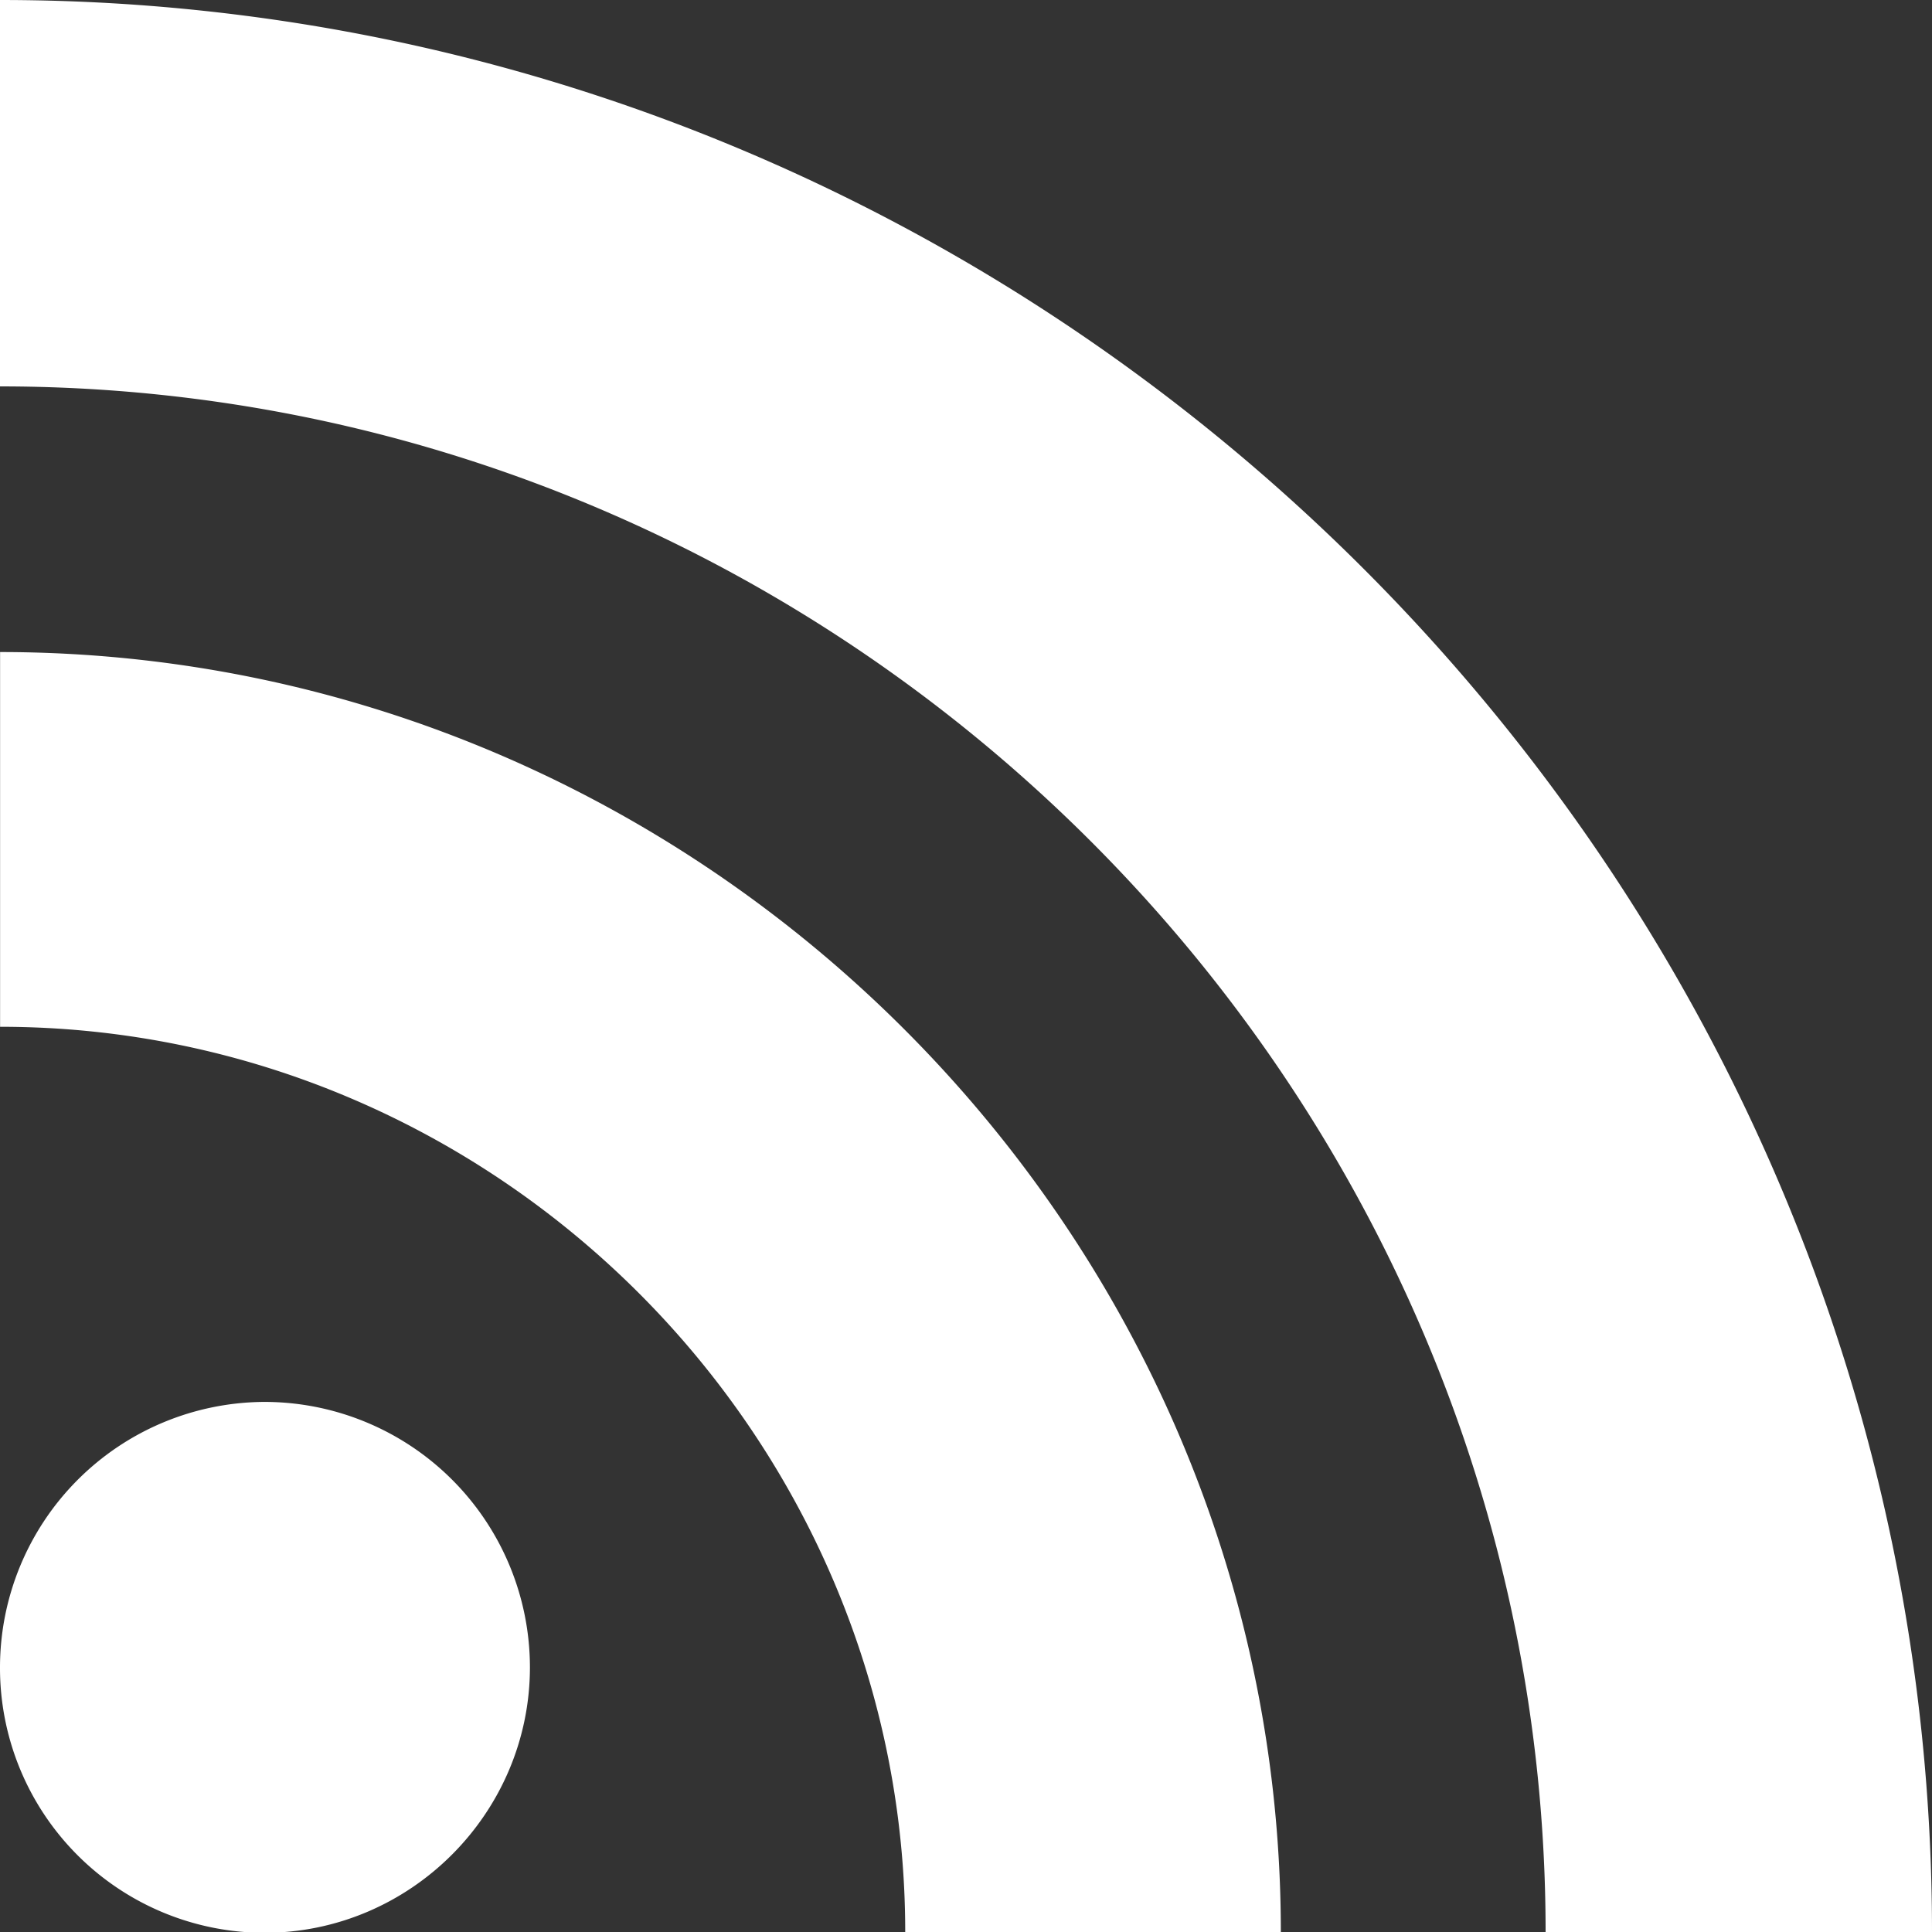 <svg xmlns="http://www.w3.org/2000/svg" viewBox="0 0 24 24"><rect x="0" y="0" width="24" height="24" fill="#333333" stroke="none"/><path fill="#FFF" d="M19.2 24C19.2 13.467 10.533 4.8 0 4.8V0c13.165 0 24 10.835 24 24h-4.8zM3.29 17.415a3.3 3.3 0 0 1 3.293 3.295c0 1.813-1.485 3.3-3.3 3.3A3.29 3.29 0 0 1 0 20.71a3.3 3.3 0 0 1 3.291-3.295zM15.91 24h-4.665c0-6.17-5.075-11.245-11.244-11.245V8.1c8.727 0 15.91 7.184 15.91 15.9z"/></svg>